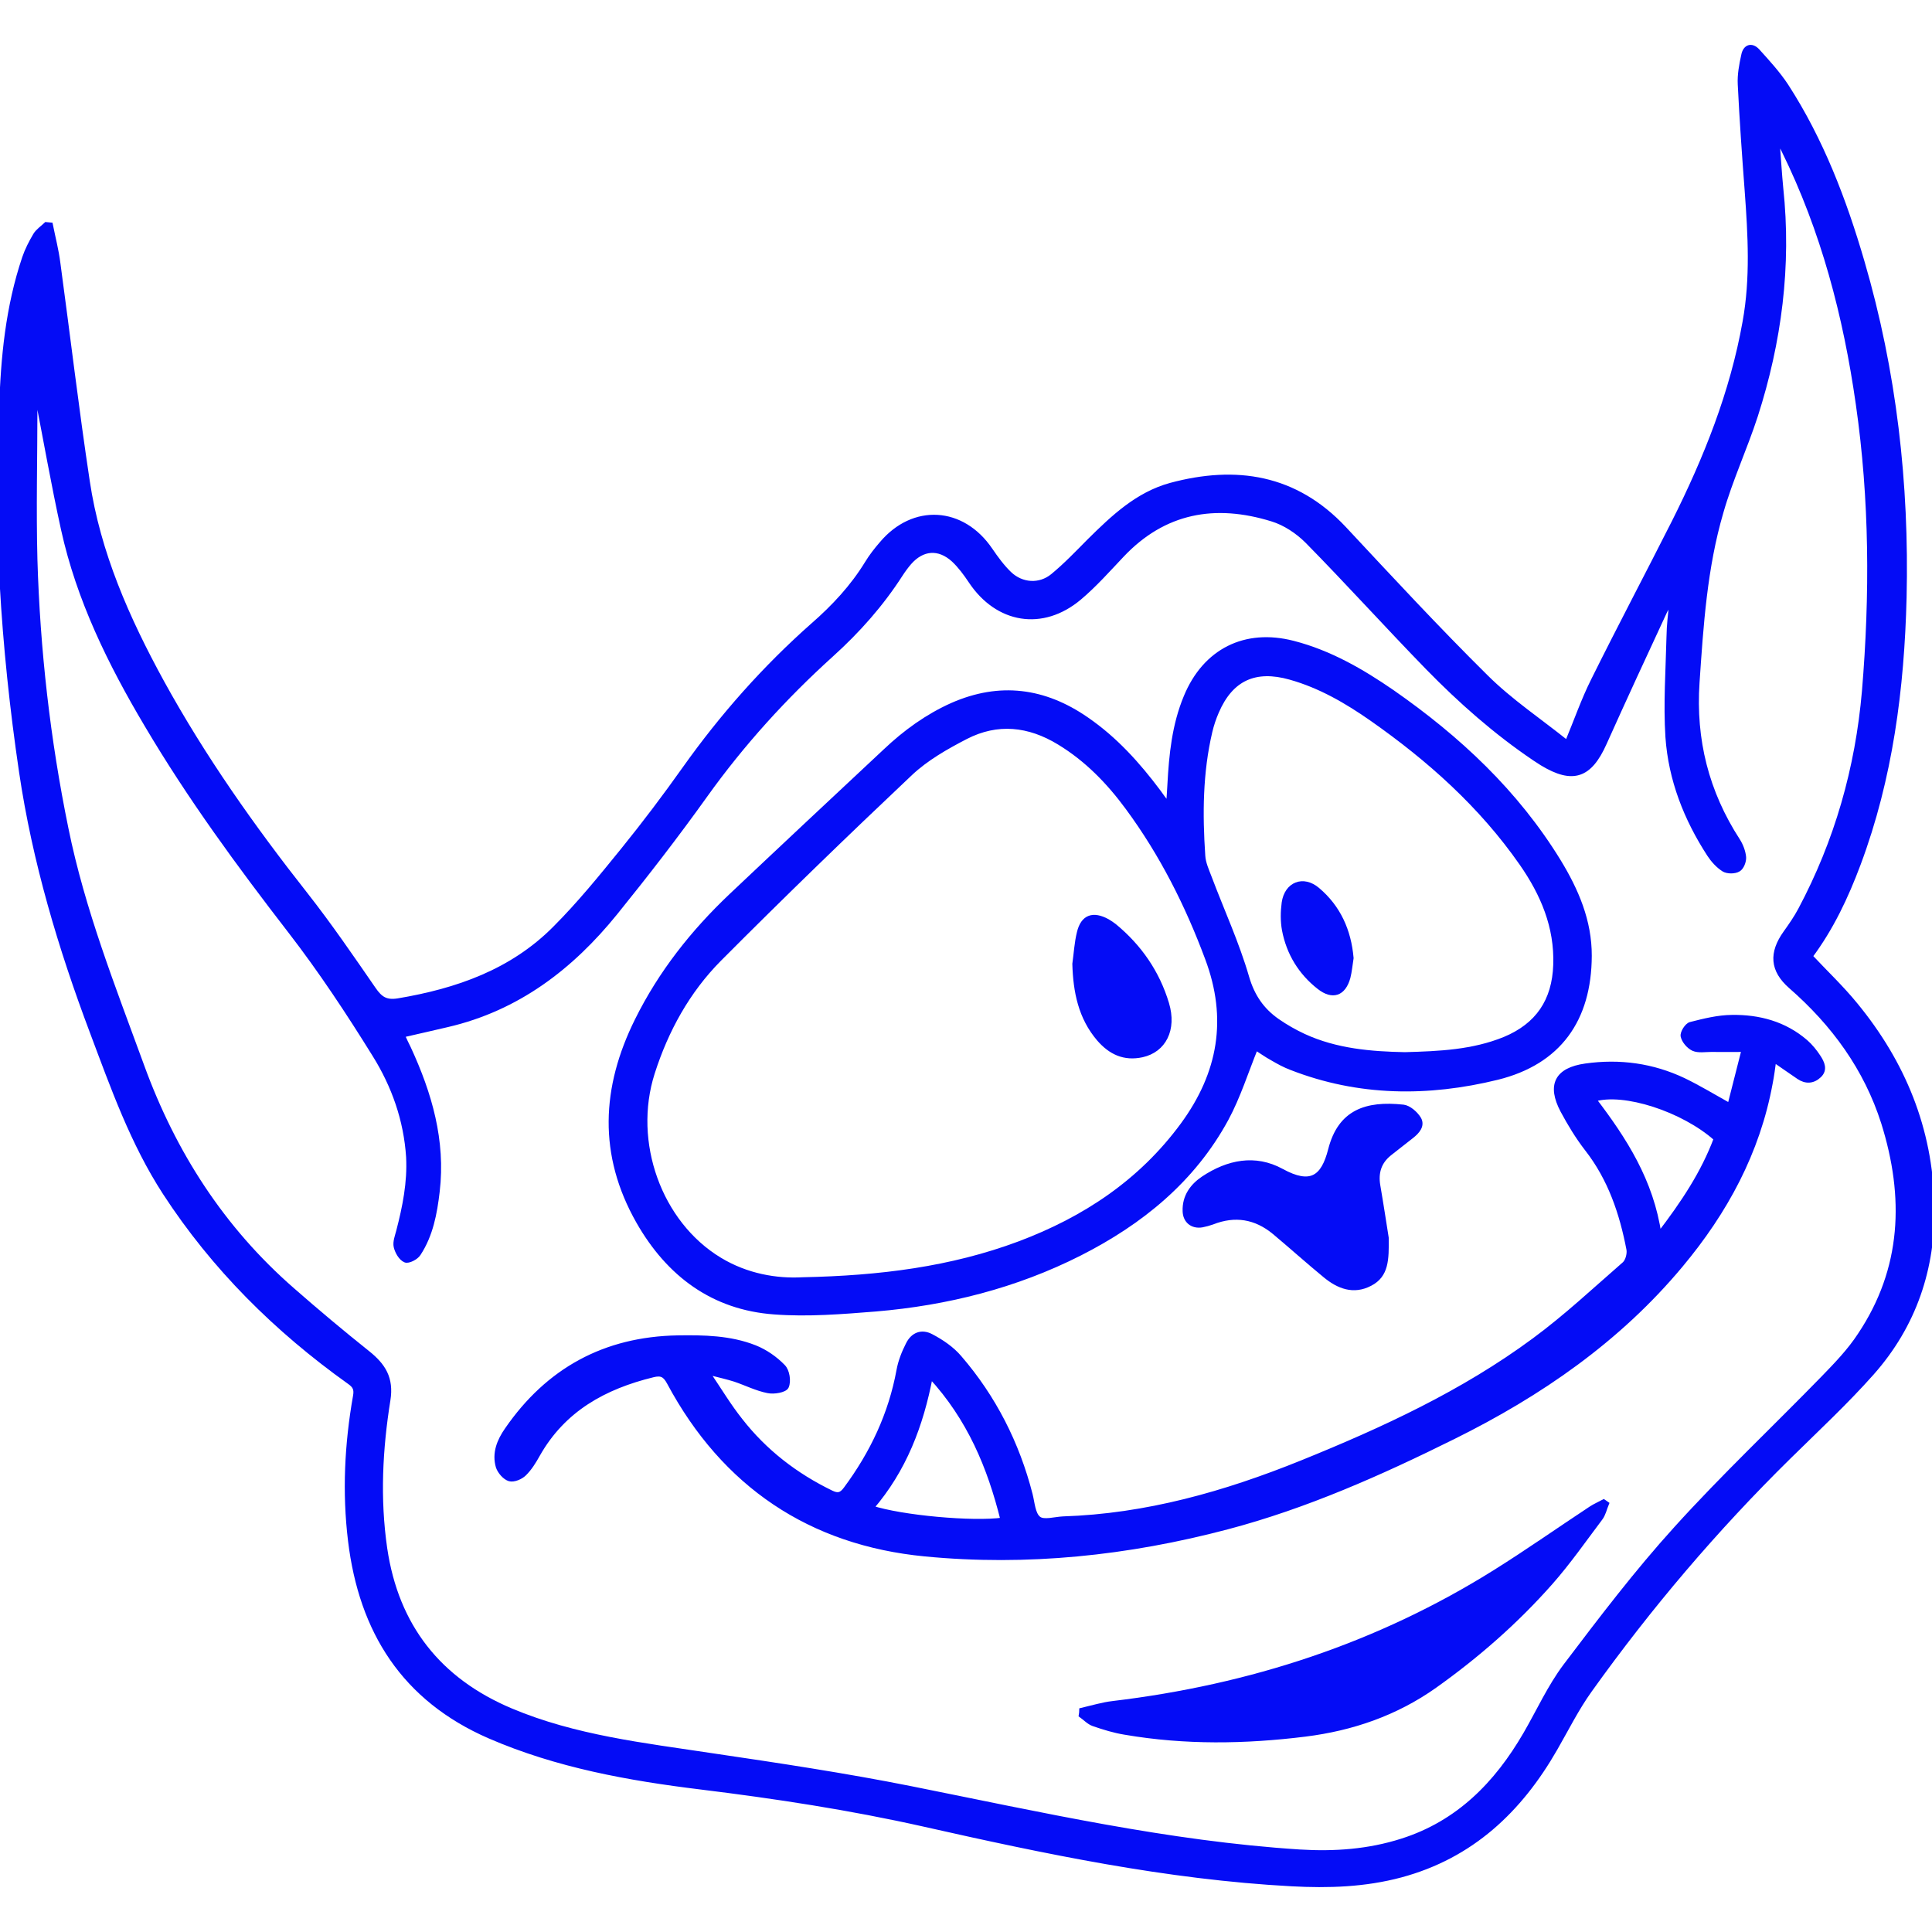 <!DOCTYPE svg PUBLIC "-//W3C//DTD SVG 1.1//EN" "http://www.w3.org/Graphics/SVG/1.1/DTD/svg11.dtd">
<!-- Uploaded to: SVG Repo, www.svgrepo.com, Transformed by: SVG Repo Mixer Tools -->
<svg fill="#040cf6" version="1.1" id="Capa_1" xmlns="http://www.w3.org/2000/svg" xmlns:xlink="http://www.w3.org/1999/xlink" width="800px" height="800px" viewBox="0 0 395.676 395.677" xml:space="preserve" stroke="#040cf6">
<g id="SVGRepo_bgCarrier" stroke-width="0"/>
<g id="SVGRepo_tracerCarrier" stroke-linecap="round" stroke-linejoin="round"/>
<g id="SVGRepo_iconCarrier"> <g> <g> <path d="M395.663,246.716c-0.354-15.504-5.905-29.012-15.643-40.879c-2.844-3.5-6.18-6.646-9.297-9.979 c4.293-5.742,7.328-12.168,9.846-18.896c6.59-17.608,8.939-35.957,9.404-54.578c0.547-23.323-2.051-46.293-8.611-68.741 c-3.691-12.66-8.367-24.91-15.561-36.039c-1.695-2.57-3.802-4.867-5.879-7.164c-1.229-1.313-2.488-0.82-2.816,0.875 c-0.438,1.969-0.818,4.02-0.711,5.986c0.354,7.273,0.875,14.547,1.424,21.85c0.654,8.94,1.176,17.883-0.438,26.77 c-2.57,14.492-7.984,28-14.548,41.07c-5.469,10.828-11.129,21.52-16.516,32.375c-1.996,3.992-3.445,8.203-5.359,12.797 c-5.688-4.566-11.647-8.531-16.625-13.48c-9.952-9.845-19.495-20.151-29.065-30.406c-9.979-10.638-22.121-12.496-35.521-8.888 c-6.78,1.859-11.758,6.591-16.625,11.402c-2.436,2.461-4.84,4.978-7.491,7.164c-2.681,2.215-6.398,1.969-8.914-0.438 c-1.478-1.423-2.734-3.146-3.91-4.867c-5.715-8.422-15.723-9.023-22.23-1.285c-1.094,1.258-2.133,2.598-2.98,3.992 c-2.98,4.866-6.809,8.969-11.074,12.688c-9.898,8.75-18.594,18.566-26.25,29.34c-4.047,5.715-8.285,11.32-12.688,16.763 c-4.457,5.496-8.941,11.02-13.945,16.022c-8.777,8.832-20.016,12.77-32.102,14.792c-2.516,0.41-3.691-0.409-5.031-2.353 c-4.512-6.534-8.996-13.098-13.891-19.331c-10.883-13.81-21-28.138-29.477-43.56c-7.109-12.987-13.07-26.44-15.258-41.18 c-2.242-14.848-3.992-29.75-6.016-44.652c-0.328-2.625-1.012-5.223-1.531-7.819c-0.273-0.027-0.574-0.056-0.875-0.082 c-0.738,0.711-1.668,1.312-2.188,2.16c-0.875,1.477-1.695,3.062-2.242,4.676C1.638,62.856,0.627,73.301,0.326,83.747 c-0.328,11.922-0.574,23.871,0.109,35.766c0.711,12.88,2.078,25.785,3.965,38.556c2.707,18.293,7.984,36.012,14.52,53.348 c4.238,11.269,8.258,22.644,14.875,32.84c10.035,15.423,22.859,28.109,37.762,38.746c1.176,0.82,1.504,1.504,1.23,2.979 c-1.723,9.789-2.215,19.635-1.012,29.561c2.242,18.539,10.965,32.4,28.52,40.031c13.836,5.986,28.438,8.61,43.203,10.418 c15.367,1.887,30.57,4.211,45.691,7.602c24.854,5.605,49.792,10.855,75.358,12.224c7.521,0.409,15.013,0.164,22.341-1.806 c14.438-3.883,24.362-13.262,31.608-25.922c2.297-3.991,4.375-8.176,7.056-11.922c12.194-17.062,25.758-33.03,40.741-47.771 c5.742-5.66,11.703-11.185,17.062-17.228C391.999,271.406,395.937,259.731,395.663,246.716z M380.898,273.484 c-2.076,3.172-4.758,5.961-7.438,8.724c-10.008,10.28-20.508,20.181-30.133,30.815c-8.096,8.914-15.422,18.564-22.694,28.163 c-3.228,4.293-5.47,9.298-8.203,14c-5.906,10.174-13.754,18.186-25.293,21.85c-6.836,2.188-13.836,2.68-20.974,2.242 c-26.961-1.726-53.186-7.687-79.57-12.963c-13.563-2.705-27.234-4.759-40.934-6.779c-13.918-2.104-27.918-3.664-41.043-9.188 c-14.711-6.206-23.461-17.227-25.813-33.223c-1.477-10.199-0.957-20.344,0.656-30.406c0.711-4.457-0.984-7.055-4.156-9.598 c-5.25-4.184-10.391-8.504-15.449-12.934c-14.355-12.523-24.309-28-30.816-45.885c-5.852-16.021-12.141-31.882-15.531-48.644 c-3.719-18.156-5.797-36.531-6.344-55.043c-0.273-10.473,0-20.945,0-31.418c0-0.875,0.109-1.723,0.219-2.598 c0-0.191,0.191-0.328,0.109-0.191c1.805,9.188,3.445,18.621,5.496,27.973c3.172,14.41,9.598,27.48,17.09,40.086 c8.777,14.849,18.922,28.685,29.449,42.302c6.207,8.039,11.84,16.567,17.199,25.211c3.965,6.344,6.453,13.371,6.945,20.973 c0.273,5.223-0.738,10.227-2.023,15.176c-0.273,1.066-0.738,2.215-0.52,3.199c0.246,1.039,0.984,2.352,1.887,2.734 c0.602,0.271,2.188-0.521,2.68-1.313c2.516-3.828,3.336-8.285,3.855-12.715c1.23-10.419-1.586-20.044-5.879-29.341 c-0.438-0.849-0.82-1.694-1.285-2.707c3.199-0.737,6.262-1.422,9.27-2.133c14.328-3.336,25.32-11.758,34.344-22.913 c6.344-7.849,12.551-15.859,18.43-24.09c7.574-10.582,16.242-20.125,25.867-28.82c5.387-4.867,10.172-10.254,14.109-16.379 c0.547-0.849,1.148-1.668,1.805-2.435c2.68-3.062,6.07-3.336,9.105-0.573c1.34,1.258,2.488,2.815,3.527,4.375 c5.469,8.202,14.629,9.733,22.176,3.418c3.146-2.652,5.879-5.742,8.725-8.75c8.642-9.16,19.142-10.992,30.789-7.384 c2.625,0.793,5.25,2.543,7.219,4.513c8.367,8.504,16.353,17.362,24.664,25.895c6.728,6.892,13.943,13.262,21.931,18.648 c0.491,0.328,0.983,0.629,1.479,0.957c6.288,3.801,9.732,2.598,12.74-4.129c4.048-9.023,8.203-17.992,12.359-26.935 c0.301-0.656,0.711-1.229,1.422-1.805c-0.22,2.324-0.521,4.621-0.547,6.945c-0.164,6.836-0.656,13.727-0.22,20.534 c0.603,8.724,3.746,16.734,8.504,24.063c0.767,1.176,1.806,2.324,2.979,3.062c0.738,0.438,2.188,0.438,2.928,0 c0.685-0.354,1.176-1.668,1.119-2.487c-0.107-1.177-0.602-2.435-1.229-3.418c-6.398-9.871-9.105-20.617-8.312-32.349 c0.793-11.758,1.56-23.543,4.896-34.918c1.913-6.698,4.895-13.098,7.055-19.742c4.867-15.147,6.893-30.68,5.195-46.62 c-0.273-2.789-0.438-5.605-0.656-8.424c0-0.271,0-0.572,0.383-1.012c0.303,0.574,0.63,1.148,0.902,1.725 c8.094,16.434,12.659,33.879,15.229,51.952c2.814,19.552,2.896,39.156,1.258,58.789c-1.366,15.832-5.633,30.789-13.1,44.816 c-0.875,1.641-1.939,3.172-3.033,4.703c-2.928,4.102-2.733,7.601,1.038,10.91c8.806,7.684,15.479,16.813,19.03,27.973 C390.523,245.103,390.03,259.867,380.898,273.484z"/> <path d="M158.593,268.699c6.891,0.521,13.863-0.055,20.781-0.604c14.546-1.229,28.602-4.758,41.727-11.4 c12.552-6.371,23.188-14.983,30.022-27.562c2.461-4.565,4.047-9.649,6.043-14.571c1.013,0.629,2.16,1.477,3.418,2.158 c1.259,0.737,2.517,1.424,3.884,1.94c13.81,5.387,28,5.469,42.164,1.996c12.604-3.117,18.812-11.84,18.866-24.883 c0.027-7.138-2.68-13.398-6.289-19.332c-8.694-14.191-20.562-25.267-34.069-34.672c-6.263-4.32-12.853-8.121-20.289-10.035 c-9.844-2.543-18.047,1.586-21.931,10.992c-2.405,5.77-3.008,11.84-3.336,17.991c-0.055,1.259-0.164,2.461-0.272,4.238 c-0.957-1.258-1.529-1.996-2.051-2.762c-4.211-5.633-8.888-10.828-14.738-14.849c-8.641-5.987-17.771-7.19-27.479-2.926 c-5.141,2.297-9.625,5.551-13.699,9.406c-10.555,9.871-21.109,19.742-31.609,29.668c-7.82,7.41-14.41,15.75-19.223,25.457 c-6.863,13.809-7.52,27.535,0.273,41.234C136.937,260.962,146.042,267.798,158.593,268.699z M247.788,149.838 c0.328-1.395,0.793-2.789,1.367-4.102c2.951-6.836,7.93-9.051,15.094-7.027c6.125,1.723,11.539,4.867,16.707,8.478 c11.785,8.258,22.422,17.745,30.707,29.641c4.318,6.207,7.22,12.961,6.943,20.781c-0.244,7.382-3.662,12.413-10.443,15.229 c-6.508,2.651-13.344,2.953-20.453,3.146c-6.944-0.138-14.055-0.711-20.698-3.772c-1.888-0.875-3.746-1.939-5.439-3.116 c-3.117-2.188-5.087-5.005-6.233-8.914c-2.023-6.972-5.087-13.615-7.656-20.425c-0.547-1.449-1.258-2.979-1.34-4.483 C245.765,166.735,245.819,158.233,247.788,149.838z M133.601,219.729c2.816-8.808,7.219-16.789,13.699-23.324 c12.824-12.879,25.895-25.539,39.129-38.035c3.254-3.063,7.329-5.387,11.348-7.465c6.48-3.336,12.934-2.652,19.168,1.147 c5.633,3.418,10.146,8.066,14.025,13.345c6.975,9.461,12.225,19.852,16.323,30.87c4.648,12.357,2.681,23.568-5.03,34.099 c-8.586,11.701-20.099,19.305-33.47,24.336c-13.973,5.223-28.546,7.055-44.406,7.383c-5.332,0.301-11.457-0.711-17.008-4.074 C135.023,250.544,129.062,233.919,133.601,219.729z"/> <path d="M369.769,213.385c-4.318-3.72-9.543-5.112-15.064-5.03c-2.845,0.025-5.688,0.736-8.479,1.448 c-0.711,0.189-1.668,1.694-1.529,2.405c0.219,0.983,1.176,2.104,2.133,2.543c1.013,0.438,2.379,0.19,3.582,0.19 c2.078,0.026,4.129,0,6.779,0c-1.012,3.991-1.939,7.685-2.926,11.513c-3.392-1.888-6.345-3.69-9.461-5.194 c-6.345-3.009-13.099-3.938-20.069-2.953c-5.853,0.819-7.438,3.909-4.677,9.134c1.449,2.707,3.09,5.414,4.979,7.849 c4.758,6.098,7.138,13.151,8.56,20.59c0.164,0.93-0.22,2.405-0.901,3.008c-6.099,5.307-12.005,10.854-18.513,15.643 c-14.547,10.746-30.896,18.293-47.578,25.047c-15.693,6.345-31.828,10.938-48.891,11.483c-1.695,0.081-3.966,0.794-5.005-0.026 c-1.176-0.901-1.284-3.229-1.724-4.948c-2.681-10.444-7.466-19.879-14.493-28.025c-1.531-1.807-3.664-3.256-5.797-4.375 c-1.969-1.039-3.719-0.328-4.703,1.668c-0.848,1.668-1.559,3.473-1.887,5.275c-1.641,8.996-5.441,17.008-10.855,24.311 c-0.93,1.258-1.641,1.447-3.008,0.793c-7.328-3.557-13.645-8.422-18.648-14.85c-2.297-2.896-4.211-6.068-6.289-9.16 c0.164-0.162,0.328-0.326,0.492-0.49c1.586,0.409,3.172,0.766,4.73,1.258c2.27,0.767,4.402,1.857,6.727,2.324 c1.23,0.271,3.473-0.109,3.801-0.85c0.492-1.095,0.164-3.228-0.711-4.073c-1.586-1.642-3.637-3.062-5.77-3.909 c-5.059-1.996-10.473-2.078-15.805-1.996c-14.875,0.271-26.523,6.617-34.945,18.867c-1.559,2.24-2.598,4.783-1.777,7.547 c0.328,0.982,1.367,2.188,2.297,2.461c0.875,0.246,2.297-0.354,3.008-1.065c1.121-1.095,1.969-2.488,2.734-3.854 c5.25-9.324,13.672-13.945,23.68-16.38c1.695-0.409,2.461,0,3.309,1.587c11.238,20.973,28.902,32.84,52.363,35.107 c20.863,2.022,41.562-0.164,61.852-5.521c16.188-4.268,31.443-11.074,46.375-18.483c17.72-8.777,33.771-19.853,46.539-35.164 c9.133-10.938,15.75-23.104,18.349-37.271c0.301-1.504,0.491-3.01,0.737-4.785c1.914,1.312,3.5,2.435,5.113,3.525 c1.447,0.984,2.926,0.875,4.154-0.301c1.285-1.203,0.604-2.599-0.138-3.746C371.683,215.38,370.78,214.26,369.769,213.385z M178.444,308.813c6.727-7.818,10.172-16.871,12.113-27.017c8.013,8.668,12.168,18.676,14.85,29.504 C199.334,312.178,184.515,310.837,178.444,308.813z M339.773,252.896c-1.586-11.021-7.107-19.552-13.37-27.755 c6.099-1.913,18.349,2.052,25.073,8.066C348.851,240.234,344.749,246.415,339.773,252.896z"/> <path d="M325.827,308.978c-6.508,4.293-12.879,8.776-19.471,12.905c-24.062,15.095-50.312,23.625-78.422,26.988 c-2.133,0.246-4.267,0.901-6.396,1.396c0,0.327-0.057,0.686-0.108,1.013c0.849,0.603,1.586,1.423,2.518,1.75 c2.133,0.737,4.267,1.396,6.479,1.75c12.276,2.104,24.582,1.913,36.887,0.384c9.6-1.203,18.539-4.268,26.522-9.927 c8.695-6.182,16.681-13.182,23.707-21.139c3.664-4.155,6.863-8.75,10.199-13.18c0.629-0.82,0.849-1.94,1.258-2.926 c-0.219-0.137-0.383-0.273-0.573-0.41C327.577,308.048,326.648,308.432,325.827,308.978z"/> <path d="M284.538,236.242c1.531-1.229,3.062-2.379,4.595-3.607c1.094-0.875,2.241-2.104,1.422-3.5 c-0.656-1.065-2.021-2.271-3.172-2.405c-7.656-0.82-12.906,1.064-14.875,8.723c-1.478,5.824-4.074,7.656-10.062,4.375 c-5.414-2.952-10.938-1.805-15.971,1.531c-2.271,1.53-3.883,3.689-3.771,6.698c0.056,1.97,1.504,3.146,3.474,2.815 c0.711-0.138,1.422-0.328,2.104-0.574c4.646-1.832,8.914-1.12,12.74,2.052c3.5,2.927,6.893,5.987,10.393,8.858 c2.681,2.215,5.771,3.474,9.188,1.668c3.336-1.724,3.363-4.922,3.311-9.353c-0.438-2.733-1.039-6.754-1.725-10.721 C281.749,240.152,282.405,237.966,284.538,236.242z"/> <path d="M233.898,216.036c4.432-0.983,6.617-5.195,5.031-10.474c-1.914-6.371-5.578-11.676-10.72-15.913 c-0.438-0.355-0.93-0.656-1.422-0.957c-2.953-1.613-4.979-0.875-5.742,2.323c-0.52,2.105-0.629,4.267-0.93,6.398 c0.164,5.66,1.203,10.963,4.978,15.367C227.444,215.488,230.234,216.829,233.898,216.036z"/> <path d="M270.209,202.173c2.707,2.104,4.923,1.341,5.853-1.969c0.328-1.285,0.438-2.651,0.656-3.992 c-0.492-5.604-2.625-10.363-6.892-13.973c-2.926-2.488-6.289-1.148-6.836,2.651c-0.246,1.832-0.272,3.746,0.055,5.552 C263.948,195.201,266.382,199.192,270.209,202.173z"/> </g> </g> </g>
</svg>